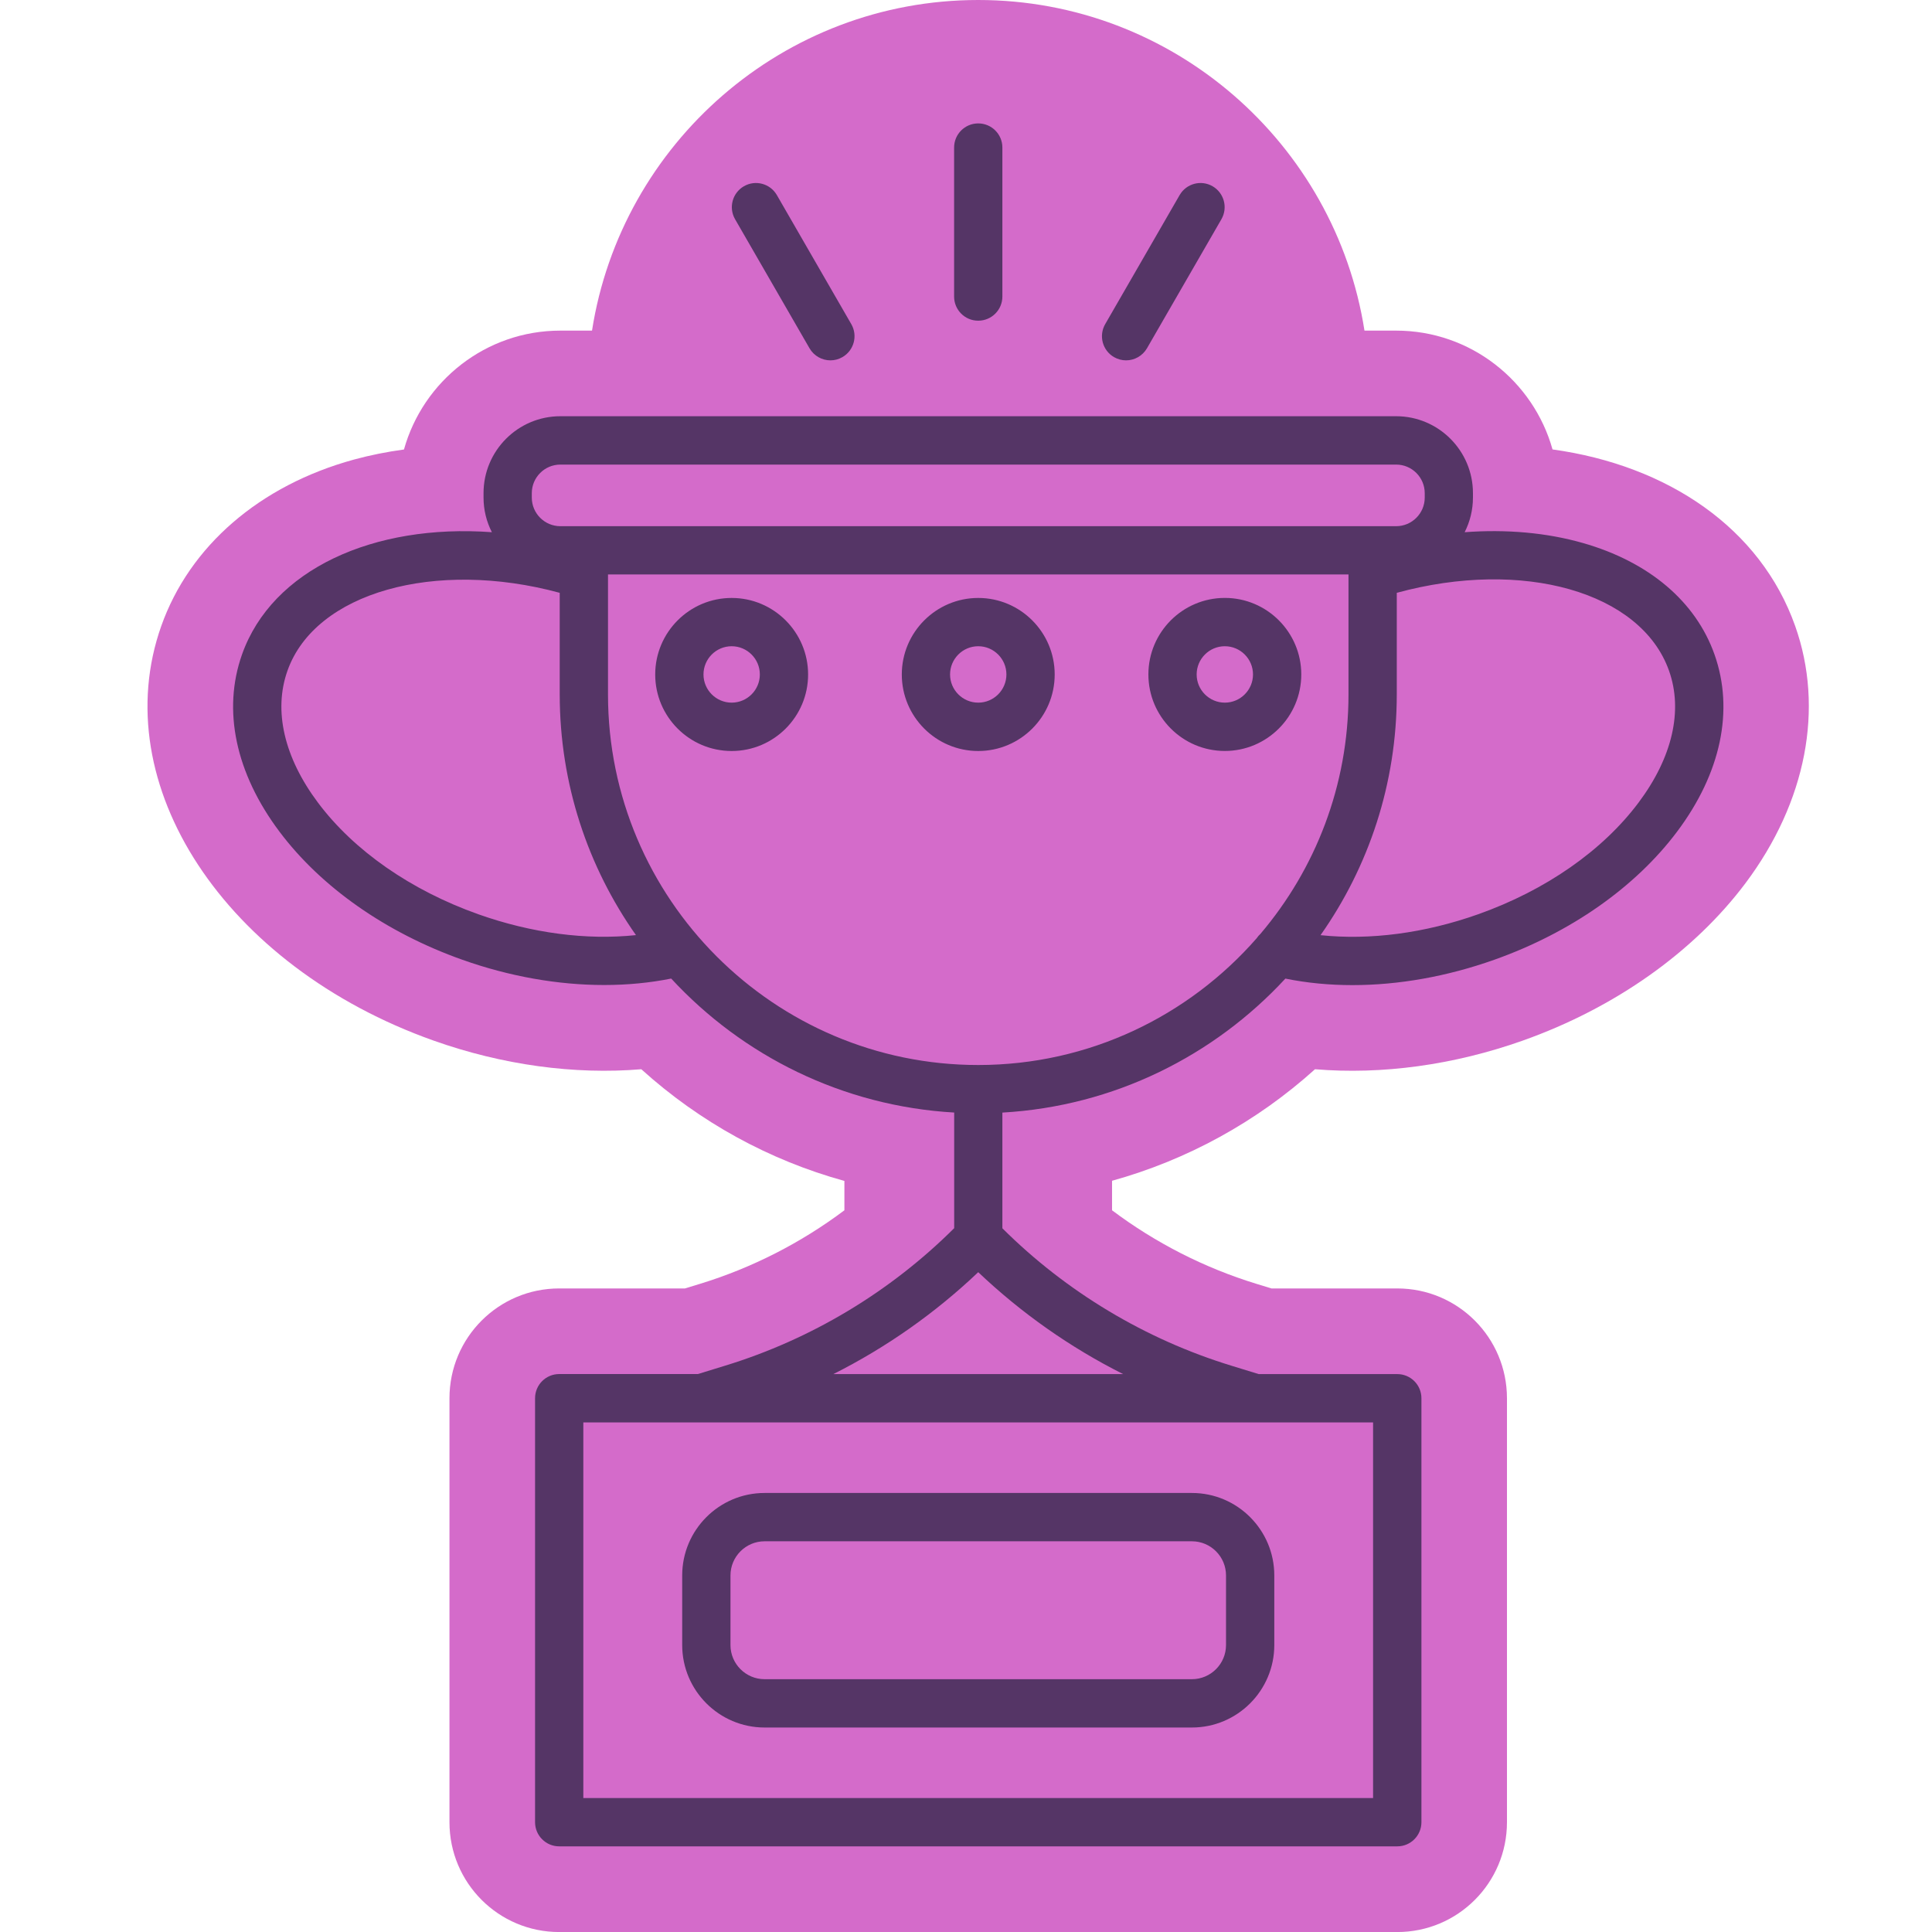 <svg xmlns="http://www.w3.org/2000/svg" xmlns:xlink="http://www.w3.org/1999/xlink" width="500" zoomAndPan="magnify" viewBox="0 0 375 375" height="500" preserveAspectRatio="xMidYMid meet" version="1.0"><path fill="#d46bca" d="M 338.82 171.395 C 328.797 184.77 313.445 195.633 295.594 201.969 C 282.16 206.734 268.223 208.621 255.242 207.539 C 243.887 217.77 230.395 225.152 215.848 229.188 L 215.848 234.918 C 224.273 241.242 233.77 246.094 243.871 249.191 L 246.793 250.086 L 271.207 250.086 C 282.969 250.086 292.5 259.625 292.5 271.402 L 292.5 353.691 C 292.5 365.469 282.969 375.008 271.207 375.008 L 108.539 375.008 C 96.777 375.008 87.242 365.469 87.242 353.691 L 87.242 271.402 C 87.242 259.625 96.777 250.086 108.539 250.086 L 132.949 250.086 L 135.871 249.191 C 145.977 246.094 155.473 241.234 163.898 234.918 L 163.898 229.219 C 149.312 225.195 135.84 217.812 124.477 207.539 C 111.496 208.621 97.535 206.727 84.152 201.977 C 43.633 187.586 20.422 152.234 31.305 121.496 C 36.809 105.969 50.445 94.195 68.727 89.195 C 71.852 88.344 75.098 87.695 78.41 87.246 C 82.125 73.953 94.312 64.172 108.762 64.172 L 114.91 64.172 C 120.582 27.863 152.039 0 189.875 0 C 227.715 0 259.168 27.863 264.844 64.172 L 270.992 64.172 C 285.438 64.172 297.629 73.953 301.344 87.234 C 323.762 90.34 341.734 102.551 348.438 121.496 C 354.109 137.473 350.602 155.66 338.82 171.395 Z M 338.82 171.395 " fill-opacity="1" fill-rule="nonzero"/><path fill="#553566" d="M 332.789 127.047 C 329.145 116.746 320.074 109.062 307.238 105.398 C 300.211 103.387 292.383 102.703 284.289 103.301 C 285.312 101.277 285.898 99.004 285.898 96.582 L 285.898 95.711 C 285.898 87.484 279.211 80.789 270.992 80.789 L 108.762 80.789 C 100.539 80.789 93.855 87.484 93.855 95.711 L 93.855 96.582 C 93.855 99.004 94.441 101.277 95.473 103.301 C 72.465 101.621 52.805 110.555 46.973 127.039 C 43.148 137.84 45.719 150.051 54.227 161.398 C 62.312 172.188 74.918 181.027 89.723 186.281 C 98.895 189.539 108.316 191.191 117.277 191.191 C 121.758 191.191 126.121 190.773 130.277 189.938 C 144.137 204.93 163.547 214.699 185.207 215.945 L 185.207 238.387 C 172.805 250.734 157.484 259.949 140.754 265.074 L 135.457 266.703 L 108.539 266.703 C 105.949 266.703 103.855 268.801 103.855 271.395 L 103.855 353.684 C 103.855 356.277 105.949 358.375 108.539 358.375 L 271.215 358.375 C 273.805 358.375 275.898 356.277 275.898 353.684 L 275.898 271.402 C 275.898 268.809 273.805 266.711 271.215 266.711 L 244.316 266.711 L 239.016 265.082 C 222.297 259.961 206.965 250.75 194.562 238.414 L 194.562 215.953 C 216.223 214.719 235.633 204.938 249.492 189.945 C 253.66 190.793 258.02 191.211 262.508 191.211 C 271.445 191.211 280.84 189.555 290.039 186.289 C 304.844 181.035 317.449 172.195 325.531 161.41 C 334.043 150.059 336.613 137.848 332.789 127.047 Z M 103.223 95.719 C 103.223 92.668 105.711 90.176 108.762 90.176 L 271 90.176 C 274.051 90.176 276.539 92.668 276.539 95.719 L 276.539 96.59 C 276.539 99.641 274.051 102.133 271 102.133 L 108.762 102.133 C 105.711 102.133 103.223 99.641 103.223 96.59 Z M 92.84 177.457 C 79.758 172.809 68.699 165.117 61.715 155.789 C 55.148 147.023 53.043 137.934 55.797 130.184 C 61.188 114.973 84.469 108.508 108.641 115.066 L 108.641 134.77 C 108.641 152.156 114.117 168.281 123.438 181.504 C 113.836 182.52 103.199 181.129 92.84 177.457 Z M 266.527 349.004 L 113.223 349.004 L 113.223 276.09 L 266.512 276.09 L 266.512 349.004 Z M 218.004 266.711 L 161.75 266.711 C 172.023 261.547 181.52 254.867 189.875 246.93 C 198.234 254.867 207.73 261.547 218.004 266.711 Z M 189.875 206.719 C 150.25 206.719 118.012 174.445 118.012 134.781 L 118.012 111.613 C 118.012 111.586 118.012 111.57 118.012 111.547 L 118.012 111.504 L 261.742 111.504 L 261.742 134.77 C 261.742 152.488 255.301 168.715 244.656 181.258 C 244.375 181.516 244.117 181.805 243.906 182.129 C 230.727 197.188 211.402 206.719 189.875 206.719 Z M 318.039 155.789 C 311.051 165.117 299.996 172.816 286.914 177.457 C 276.512 181.148 265.906 182.52 256.316 181.516 C 265.637 168.281 271.113 152.156 271.113 134.781 L 271.113 115.066 C 295.551 108.398 318.531 114.863 323.957 130.191 C 326.707 137.934 324.605 147.023 318.039 155.789 Z M 142.016 116.062 C 133.836 116.062 127.176 122.723 127.176 130.918 C 127.176 139.113 133.828 145.77 142.016 145.77 C 150.199 145.77 156.852 139.113 156.852 130.918 C 156.852 122.723 150.191 116.062 142.016 116.062 Z M 142.016 136.383 C 139 136.383 136.547 133.926 136.547 130.91 C 136.547 127.891 139 125.434 142.016 125.434 C 145.031 125.434 147.484 127.891 147.484 130.91 C 147.484 133.926 145.031 136.383 142.016 136.383 Z M 189.875 116.062 C 181.699 116.062 175.039 122.723 175.039 130.918 C 175.039 139.113 181.691 145.77 189.875 145.77 C 198.062 145.77 204.715 139.113 204.715 130.918 C 204.715 122.723 198.055 116.062 189.875 116.062 Z M 189.875 136.383 C 186.859 136.383 184.406 133.926 184.406 130.91 C 184.406 127.891 186.859 125.434 189.875 125.434 C 192.891 125.434 195.344 127.891 195.344 130.91 C 195.344 133.926 192.891 136.383 189.875 136.383 Z M 252.578 130.91 C 252.578 122.723 245.926 116.055 237.738 116.055 C 229.555 116.055 222.902 122.715 222.902 130.91 C 222.902 139.102 229.555 145.762 237.738 145.762 C 245.926 145.762 252.578 139.094 252.578 130.91 Z M 237.738 136.383 C 234.723 136.383 232.27 133.926 232.27 130.91 C 232.27 127.891 234.723 125.434 237.738 125.434 C 240.754 125.434 243.207 127.891 243.207 130.91 C 243.207 133.926 240.754 136.383 237.738 136.383 Z M 231.352 289.785 L 148.402 289.785 C 139.586 289.785 132.414 296.965 132.414 305.789 L 132.414 319.305 C 132.414 328.129 139.586 335.309 148.402 335.309 L 231.352 335.309 C 240.168 335.309 247.34 328.129 247.34 319.305 L 247.34 305.789 C 247.34 296.965 240.168 289.785 231.352 289.785 Z M 237.969 319.305 C 237.969 322.953 235.004 325.93 231.352 325.93 L 148.402 325.93 C 144.758 325.93 141.785 322.961 141.785 319.305 L 141.785 305.789 C 141.785 302.141 144.75 299.164 148.402 299.164 L 231.352 299.164 C 234.996 299.164 237.969 302.133 237.969 305.789 Z M 214.52 62.91 L 228.965 37.867 C 230.262 35.625 233.121 34.855 235.363 36.152 C 237.602 37.449 238.367 40.312 237.074 42.555 L 222.629 67.598 C 221.758 69.098 220.184 69.945 218.566 69.945 C 217.773 69.945 216.965 69.738 216.223 69.312 C 213.992 68.023 213.223 65.152 214.52 62.91 Z M 142.68 42.555 C 141.383 40.312 142.152 37.449 144.391 36.152 C 146.633 34.855 149.5 35.625 150.789 37.867 L 165.234 62.91 C 166.527 65.152 165.762 68.016 163.523 69.312 C 162.781 69.738 161.98 69.945 161.188 69.945 C 159.57 69.945 157.992 69.098 157.125 67.598 Z M 185.191 57.562 L 185.191 28.641 C 185.191 26.047 187.285 23.953 189.875 23.953 C 192.465 23.953 194.562 26.047 194.562 28.641 L 194.562 57.555 C 194.562 60.148 192.465 62.246 189.875 62.246 C 187.285 62.254 185.191 60.148 185.191 57.562 Z M 185.191 57.562 " fill-opacity="1" fill-rule="nonzero"/></svg>